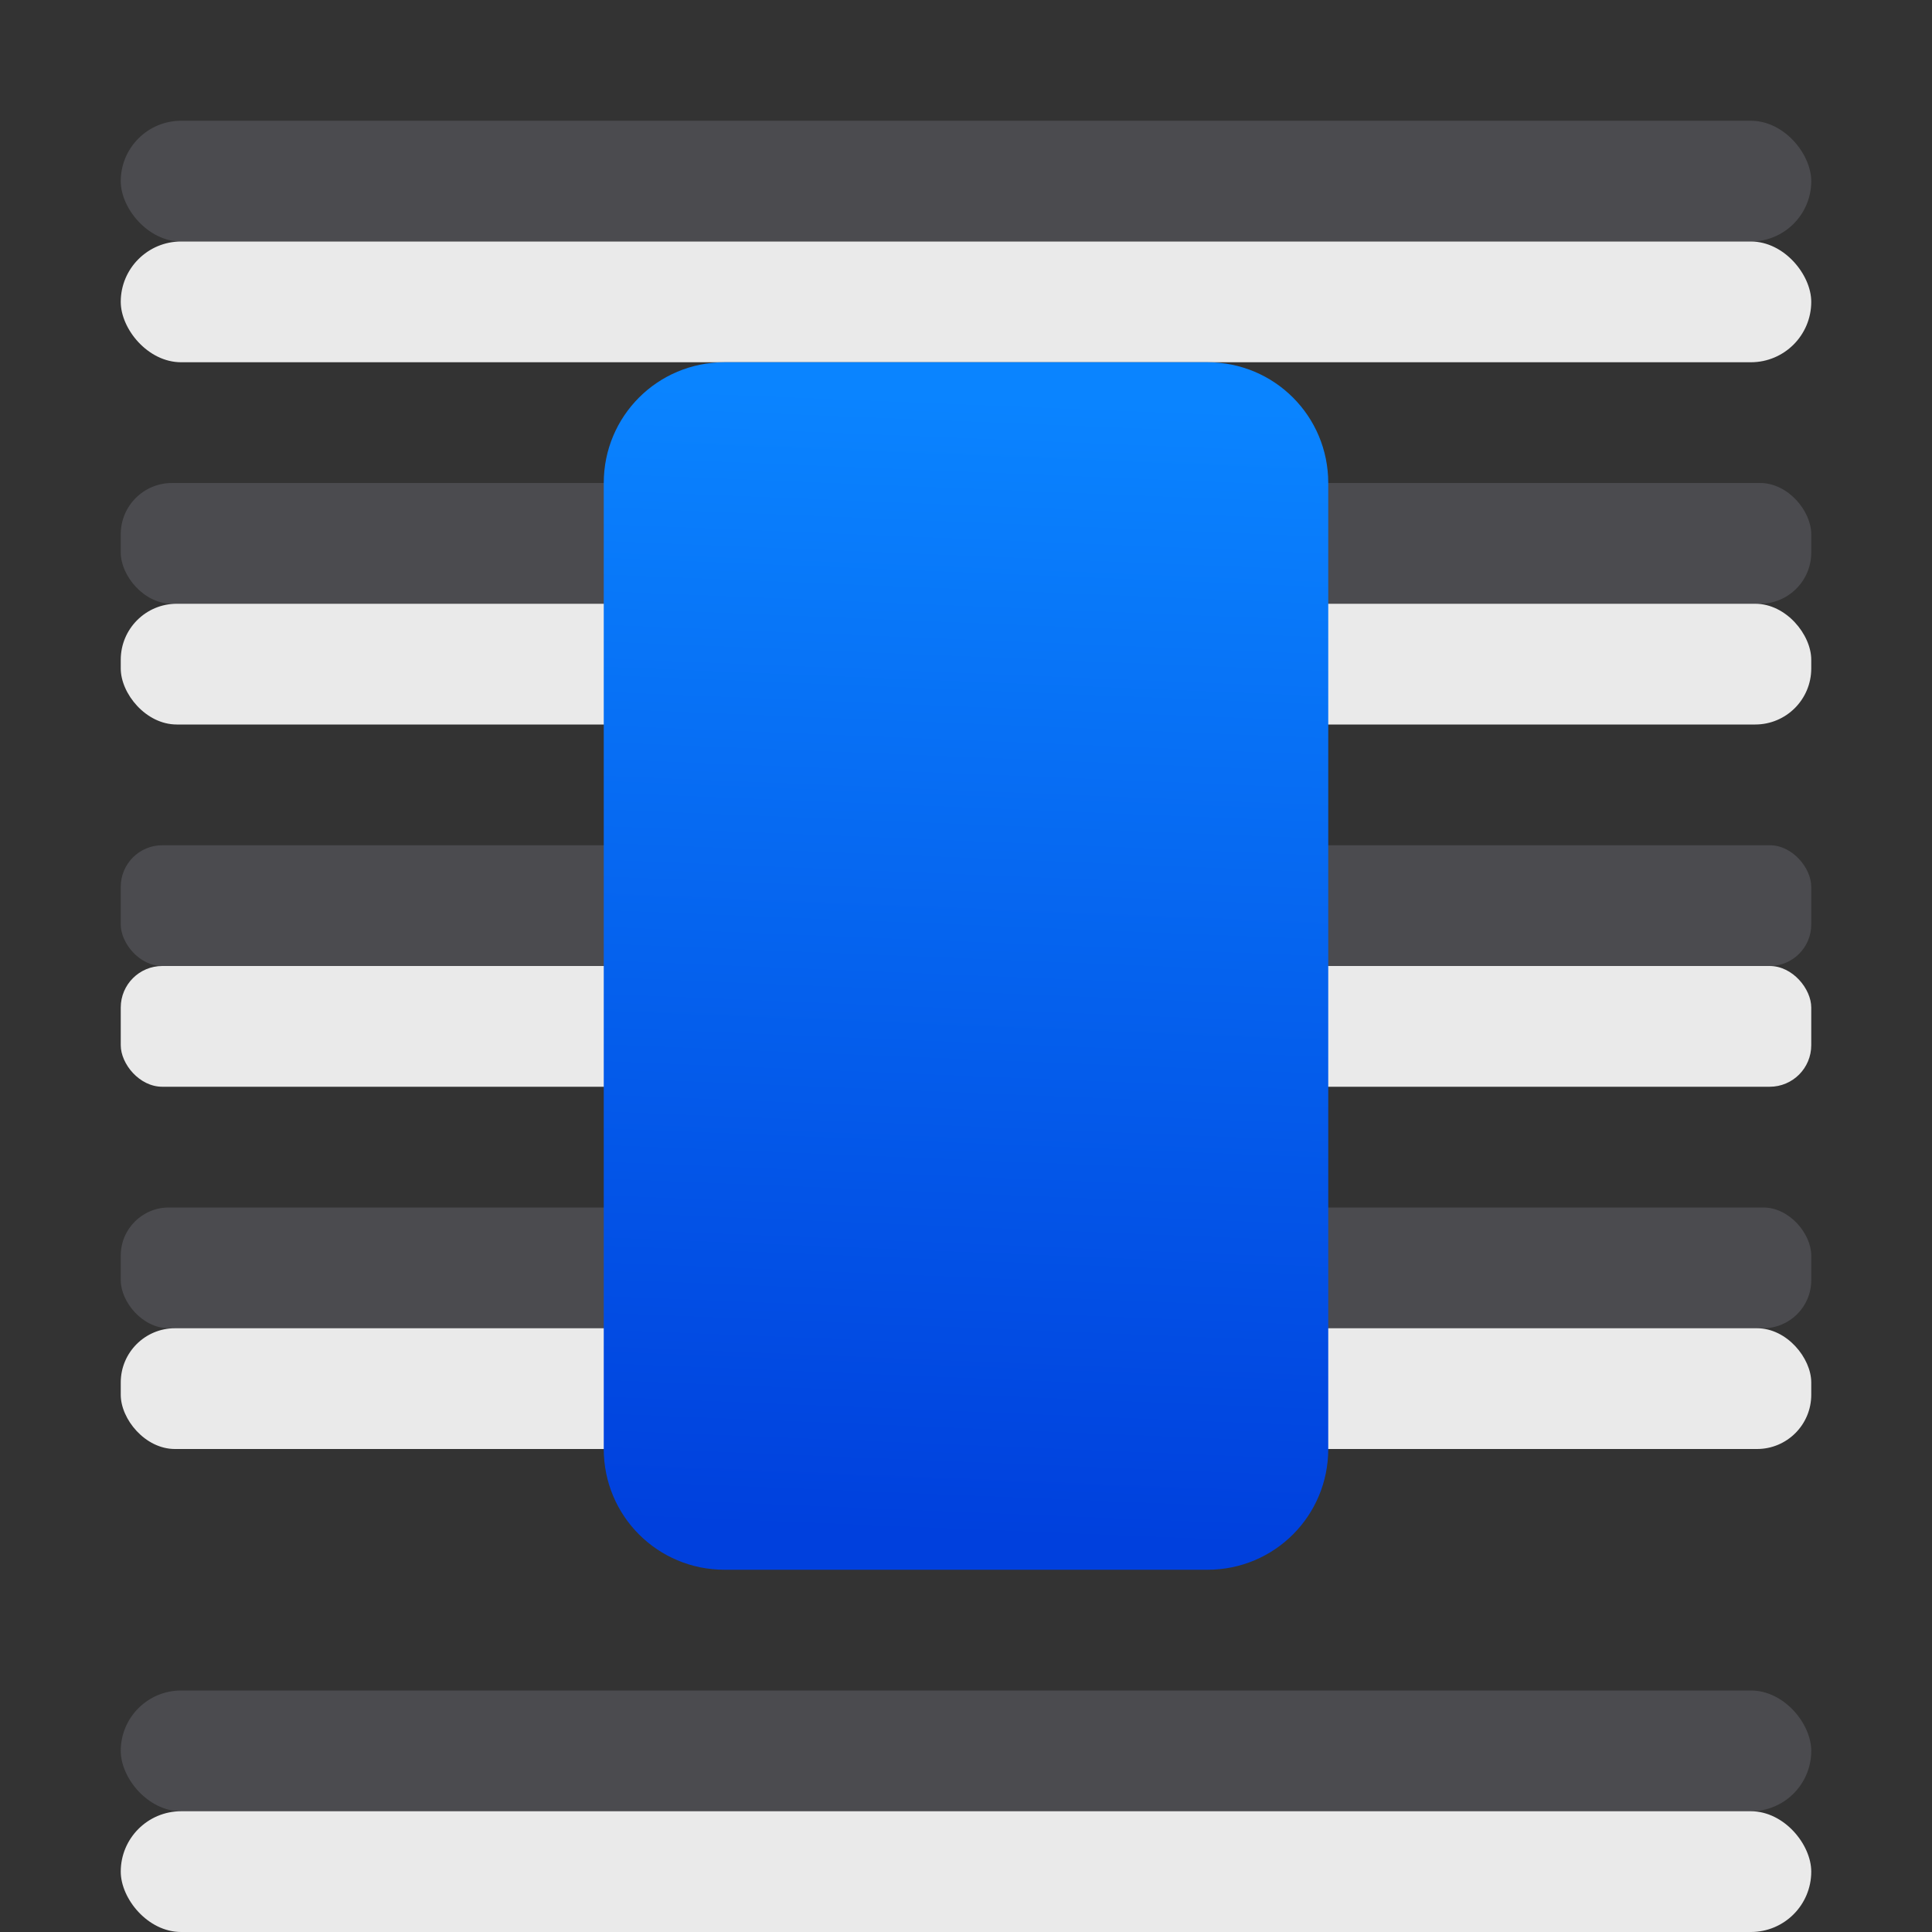 <svg height="16" viewBox="0 0 16 16" width="16" xmlns="http://www.w3.org/2000/svg" xmlns:xlink="http://www.w3.org/1999/xlink"><rect x="0" y="0" width="16" height="16" fill="#333333" stroke="none"/><linearGradient id="a" gradientUnits="userSpaceOnUse" x1="7.639" x2="8.023" y1="12.712" y2="3.287"><stop offset="0" stop-color="#0040dd"/><stop offset="1" stop-color="#0a84ff"/></linearGradient><g fill="#4b4b4f"><rect height="1" ry=".5" width="14" x="1" y="1"/><rect height="1" ry=".398" width="14" x="1" y="10"/><rect height="1" ry=".5" width="14" x="1" y="14"/><rect height="1" ry=".344" width="14" x="1" y="7"/><rect height="1" ry=".424" width="14" x="1" y="4"/></g><g fill="#ebebeb" fill-opacity=".992"><rect height="1" ry=".5" width="14" x="1" y="2"/><rect height="1" ry=".449" width="14" x="1" y="11"/><rect height="1" ry=".5" width="14" x="1" y="15"/><rect height="1" ry=".464" width="14" x="1" y="5"/><rect height="1" ry=".344" width="14" x="1" y="8"/></g><path d="m6 3h4c.554 0 1 .446 1 1v8c0 .554-.446 1-1 1h-4c-.554 0-1-.446-1-1v-8c0-.554.446-1 1-1z" fill="url(#a)"/></svg>